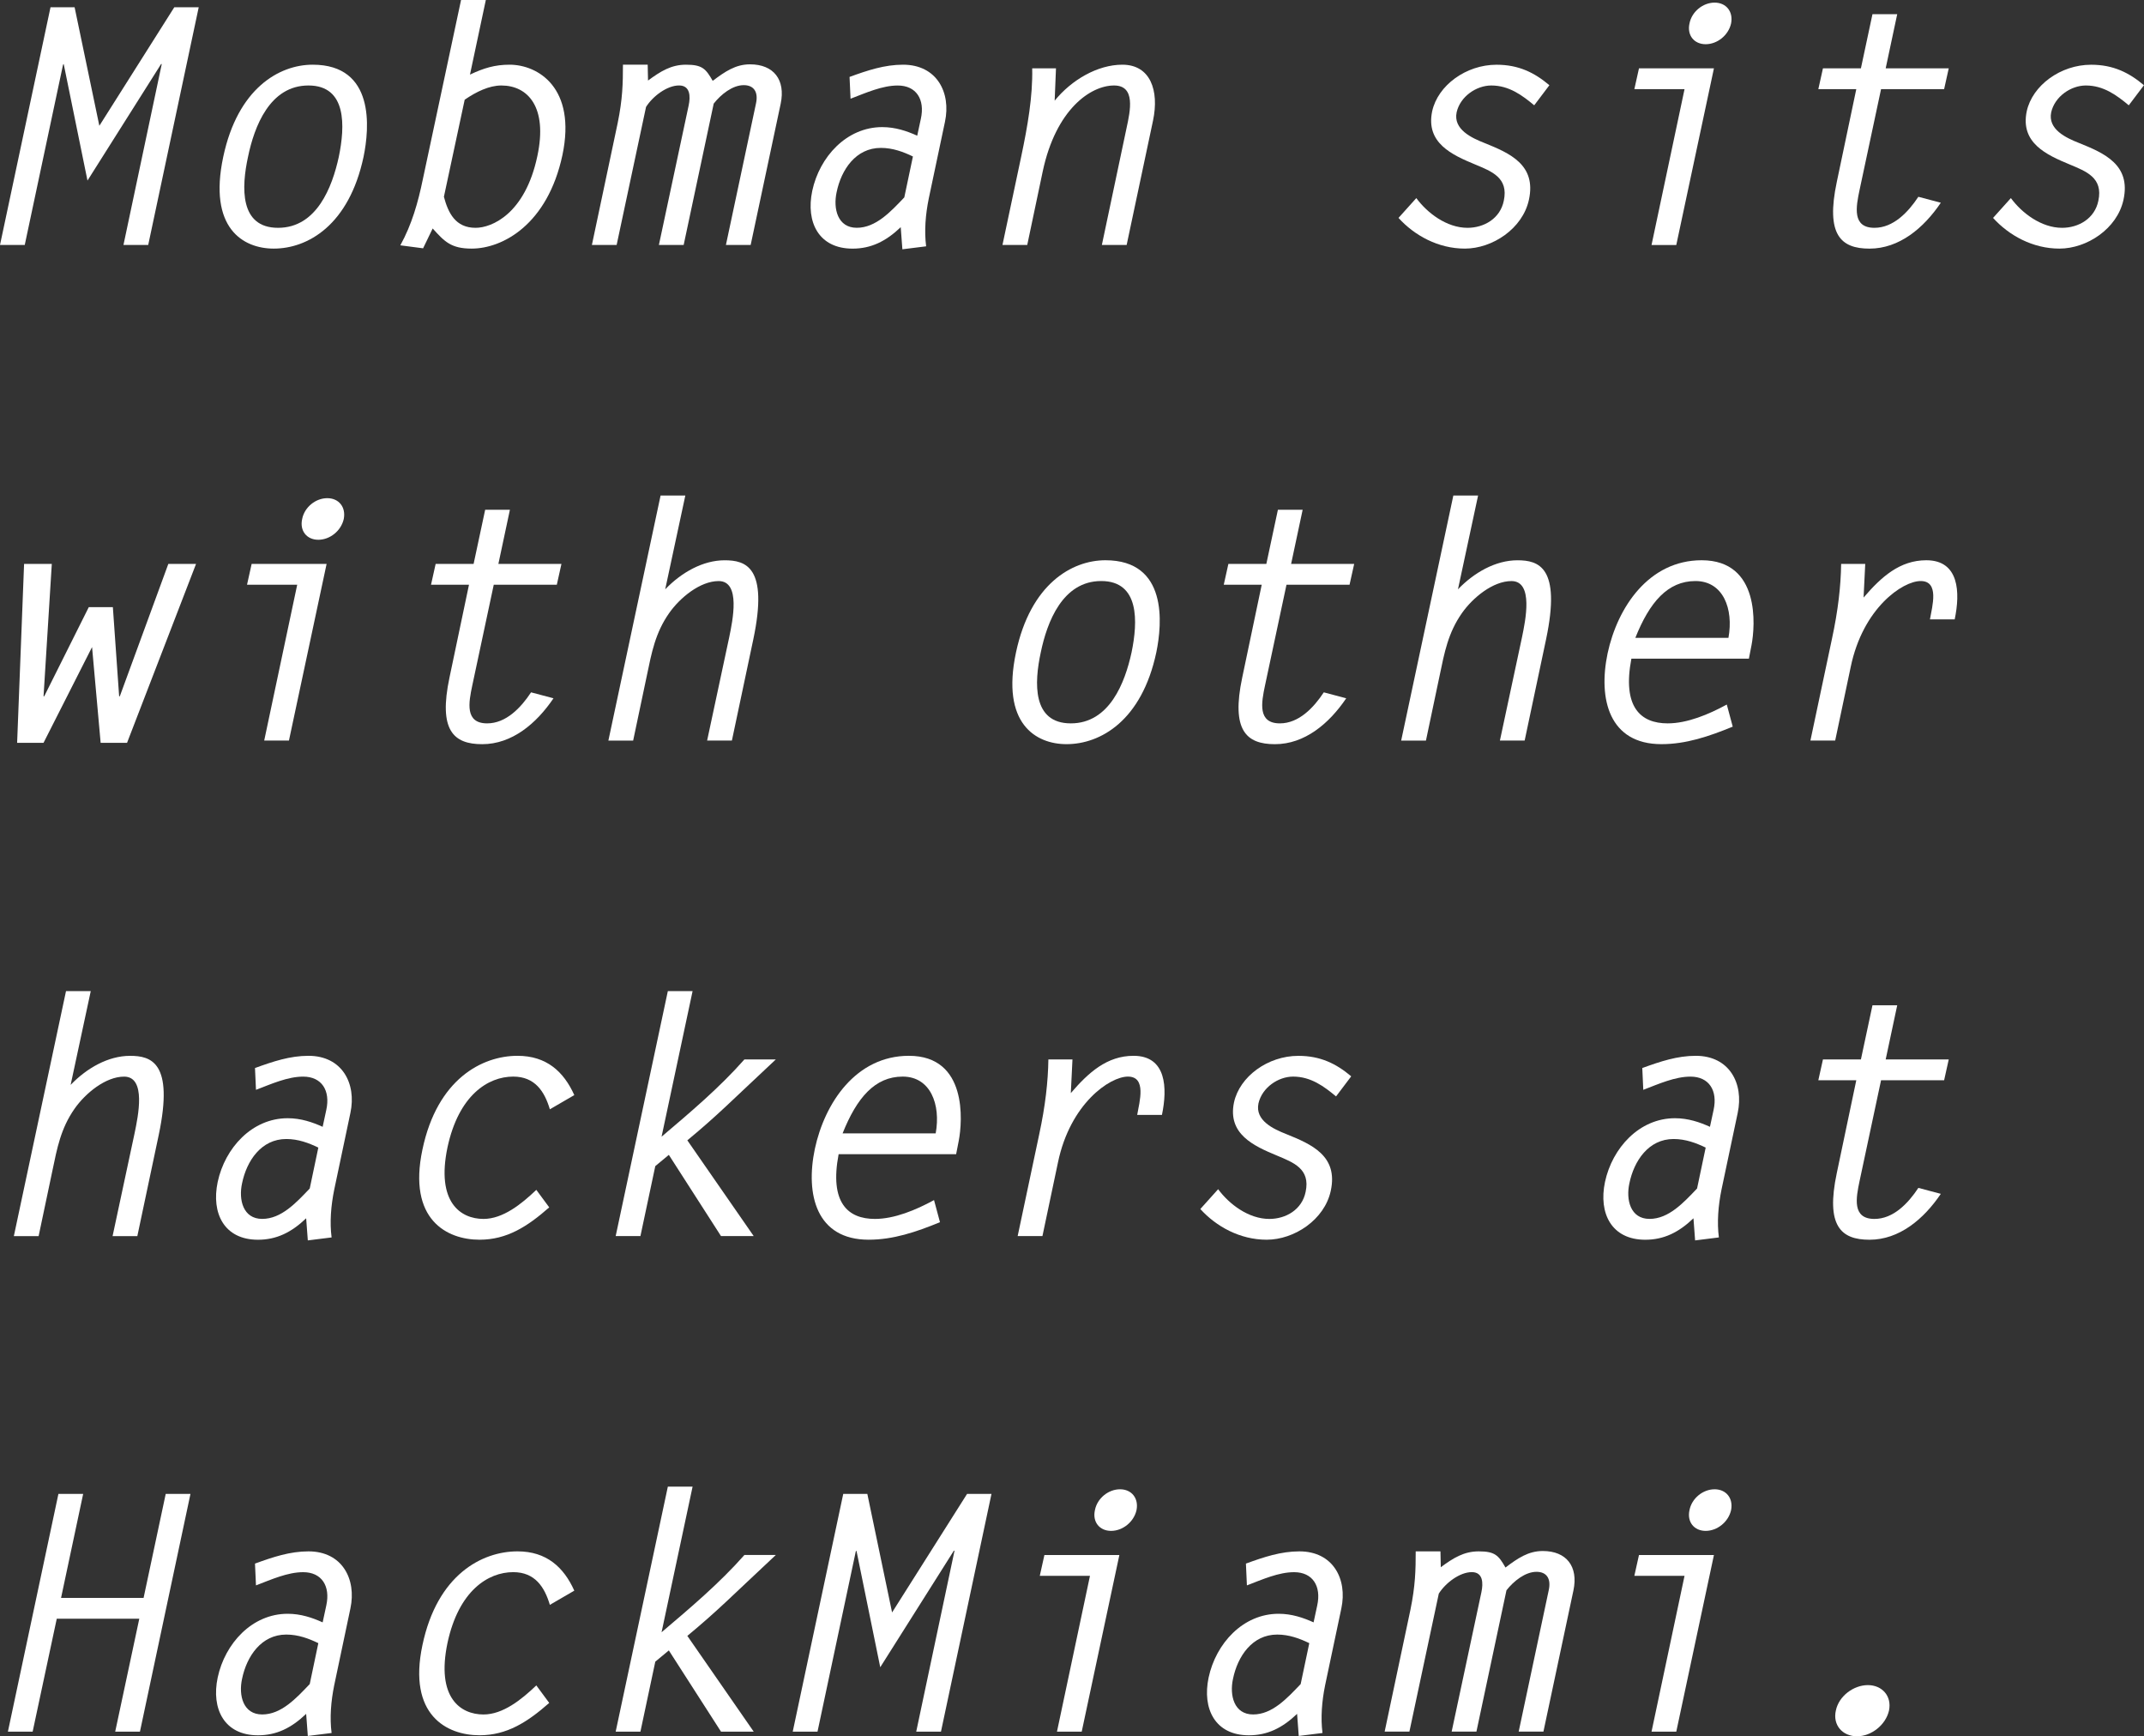 <?xml version="1.0" encoding="utf-8"?>
<!-- Generator: Adobe Illustrator 17.0.0, SVG Export Plug-In . SVG Version: 6.00 Build 0)  -->
<!DOCTYPE svg PUBLIC "-//W3C//DTD SVG 1.1//EN" "http://www.w3.org/Graphics/SVG/1.1/DTD/svg11.dtd">
<svg version="1.1" id="Layer_1" xmlns="http://www.w3.org/2000/svg" xmlns:xlink="http://www.w3.org/1999/xlink" x="0px" y="0px"
	 width="77.886px" height="63.067px" viewBox="32.792 20.217 77.886 63.067" enable-background="new 32.792 20.217 77.886 63.067"
	 xml:space="preserve">
<rect x="32.792" y="20.217" width="77.886" height="63.067" fill="#333333" stroke="none"/>
<g>
	<path fill="#FFFFFF" d="M39.124,20.48h0.887l-1.835,8.635h-0.899l1.391-6.572h-0.024l-2.674,4.233l-0.864-4.233l-0.024,0.024
		l-1.391,6.548h-0.899l1.835-8.635h0.875l0.899,4.306L39.124,20.48z"/>
	<path fill="#FFFFFF" d="M40.902,25.913c0.528-2.483,2.027-3.346,3.25-3.346c2.267,0,2.063,2.303,1.847,3.346
		c-0.528,2.482-2.027,3.334-3.262,3.334C41.622,29.247,40.351,28.504,40.902,25.913z M45.1,25.913
		c0.228-1.104,0.3-2.591-1.103-2.591c-1.403,0-1.967,1.487-2.195,2.591c-0.24,1.104-0.312,2.579,1.091,2.579
		S44.86,27.017,45.1,25.913z"/>
	<path fill="#FFFFFF" d="M50.441,20.217l-0.576,2.71c0.504-0.24,0.912-0.36,1.439-0.36c1.031,0,2.435,0.839,1.919,3.286
		c-0.54,2.519-2.171,3.394-3.298,3.394c-0.744,0-0.983-0.252-1.415-0.731l-0.348,0.72l-0.827-0.108
		c0.419-0.756,0.647-1.571,0.815-2.387l1.391-6.524H50.441z M48.918,27.365c0.156,0.587,0.419,1.127,1.151,1.127
		c0.587,0,1.799-0.504,2.243-2.603c0.384-1.787-0.348-2.567-1.307-2.567c-0.444,0-0.912,0.228-1.332,0.516L48.918,27.365z"/>
	<path fill="#FFFFFF" d="M55.23,24.69c0.18-0.875,0.192-1.451,0.192-2.123h0.899l0.012,0.576c0.456-0.336,0.839-0.576,1.379-0.576
		c0.587,0,0.719,0.144,0.971,0.587c0.444-0.335,0.828-0.6,1.355-0.6c0.863,0,1.295,0.564,1.115,1.427l-1.091,5.133h-0.899
		l1.091-5.133c0.096-0.432-0.084-0.671-0.444-0.671c-0.408,0-0.828,0.335-1.091,0.671l-1.091,5.133h-0.9l1.08-5.061
		c0.072-0.336,0.06-0.732-0.348-0.732c-0.432,0-0.948,0.384-1.199,0.78l-1.068,5.013h-0.899L55.23,24.69z"/>
	<path fill="#FFFFFF" d="M66.244,24.534c0.156-0.708-0.168-1.211-0.839-1.211c-0.564,0-1.151,0.264-1.715,0.48l-0.036-0.792
		c0.659-0.24,1.271-0.444,1.943-0.444c1.223,0,1.751,1.007,1.523,2.075l-0.588,2.783c-0.12,0.587-0.167,1.187-0.096,1.739
		l-0.863,0.108l-0.06-0.803c-0.54,0.516-1.08,0.779-1.751,0.779c-1.224,0-1.703-0.959-1.463-2.099
		c0.264-1.235,1.247-2.315,2.542-2.315c0.48,0,0.899,0.144,1.271,0.312L66.244,24.534z M65.956,25.901
		c-0.348-0.168-0.732-0.312-1.164-0.312c-0.912,0-1.439,0.792-1.607,1.607c-0.132,0.6,0.036,1.295,0.731,1.295
		c0.695,0,1.235-0.588,1.727-1.104L65.956,25.901z"/>
	<path fill="#FFFFFF" d="M70.109,29.115h-0.9l0.684-3.226c0.228-1.08,0.419-2.171,0.396-3.19h0.864l-0.048,1.175
		c0.612-0.755,1.559-1.307,2.459-1.307c1.019,0,1.343,0.936,1.115,2.027l-0.959,4.521H72.82l0.899-4.258
		c0.132-0.611,0.336-1.535-0.456-1.535c-0.852,0-2.111,0.864-2.591,3.119L70.109,29.115z"/>
	<path fill="#FFFFFF" d="M88.526,24.042c-0.432-0.36-0.912-0.72-1.559-0.72c-0.54,0-1.127,0.396-1.259,0.972
		c-0.132,0.624,0.552,0.936,1.007,1.115c0.923,0.372,1.895,0.792,1.619,2.063c-0.228,1.055-1.331,1.775-2.327,1.775
		c-0.972,0-1.835-0.479-2.411-1.115l0.647-0.72c0.396,0.54,1.104,1.08,1.859,1.08c0.6,0,1.188-0.336,1.319-0.983
		c0.18-0.84-0.443-1.067-1.043-1.319c-0.839-0.348-1.799-0.78-1.559-1.931c0.204-0.936,1.224-1.691,2.339-1.691
		c0.804,0,1.379,0.288,1.919,0.744L88.526,24.042z"/>
	<path fill="#FFFFFF" d="M93.987,23.455h-1.823l0.168-0.756h2.723l-1.368,6.417h-0.899L93.987,23.455z M95.678,21.068
		c-0.096,0.432-0.504,0.755-0.923,0.755c-0.42,0-0.684-0.324-0.588-0.755c0.084-0.432,0.492-0.756,0.912-0.756
		C95.498,20.312,95.762,20.636,95.678,21.068z"/>
	<path fill="#FFFFFF" d="M103.417,23.455h-2.291l-0.78,3.658c-0.132,0.624-0.276,1.379,0.54,1.379c0.684,0,1.224-0.564,1.595-1.127
		l0.816,0.216c-0.624,0.923-1.511,1.667-2.591,1.667c-1.043,0-1.595-0.503-1.188-2.422l0.708-3.37h-1.379l0.168-0.756h1.379
		l0.42-1.967h0.899l-0.419,1.967h2.291L103.417,23.455z"/>
	<path fill="#FFFFFF" d="M110.125,24.042c-0.432-0.36-0.912-0.72-1.559-0.72c-0.54,0-1.127,0.396-1.259,0.972
		c-0.132,0.624,0.552,0.936,1.007,1.115c0.923,0.372,1.895,0.792,1.619,2.063c-0.228,1.055-1.331,1.775-2.327,1.775
		c-0.972,0-1.835-0.479-2.411-1.115l0.647-0.72c0.396,0.54,1.104,1.08,1.859,1.08c0.6,0,1.188-0.336,1.319-0.983
		c0.18-0.84-0.444-1.067-1.043-1.319c-0.839-0.348-1.799-0.78-1.559-1.931c0.204-0.936,1.224-1.691,2.339-1.691
		c0.804,0,1.379,0.288,1.919,0.744L110.125,24.042z"/>
	<path fill="#FFFFFF" d="M33.667,40.699h1.007l-0.3,4.81h0.024l1.619-3.238h0.875l0.228,3.238h0.024l1.763-4.81h1.007l-2.507,6.5
		h-0.959l-0.312-3.478l-1.763,3.478h-0.959L33.667,40.699z"/>
	<path fill="#FFFFFF" d="M43.589,41.455h-1.823l0.168-0.756h2.723l-1.368,6.417H42.39L43.589,41.455z M45.28,39.068
		c-0.096,0.432-0.504,0.755-0.924,0.755c-0.419,0-0.684-0.324-0.587-0.755c0.084-0.432,0.492-0.756,0.912-0.756
		C45.1,38.312,45.364,38.636,45.28,39.068z"/>
	<path fill="#FFFFFF" d="M53.02,41.455h-2.291l-0.78,3.658c-0.132,0.624-0.276,1.379,0.54,1.379c0.684,0,1.224-0.564,1.595-1.127
		l0.815,0.216c-0.624,0.923-1.511,1.667-2.59,1.667c-1.043,0-1.595-0.503-1.188-2.422l0.708-3.37H48.45l0.168-0.756h1.379
		l0.42-1.967h0.899l-0.419,1.967h2.291L53.02,41.455z"/>
	<path fill="#FFFFFF" d="M56.789,38.217h0.899l-0.731,3.406c0.588-0.611,1.367-1.055,2.159-1.055c0.768,0,1.595,0.24,1.043,2.866
		l-0.779,3.682H58.48l0.803-3.754c0.12-0.588,0.432-2.039-0.384-2.039c-0.671,0-1.403,0.6-1.799,1.164
		c-0.504,0.72-0.636,1.439-0.804,2.243l-0.503,2.387h-0.9L56.789,38.217z"/>
	<path fill="#FFFFFF" d="M69.701,43.913c0.528-2.483,2.027-3.346,3.25-3.346c2.267,0,2.063,2.303,1.847,3.346
		c-0.528,2.482-2.027,3.334-3.262,3.334C70.421,47.247,69.15,46.504,69.701,43.913z M73.899,43.913
		c0.228-1.104,0.3-2.591-1.103-2.591c-1.403,0-1.967,1.487-2.195,2.591c-0.24,1.104-0.312,2.579,1.091,2.579
		S73.659,45.017,73.899,43.913z"/>
	<path fill="#FFFFFF" d="M81.818,41.455h-2.291l-0.78,3.658c-0.132,0.624-0.276,1.379,0.54,1.379c0.684,0,1.224-0.564,1.595-1.127
		l0.815,0.216c-0.624,0.923-1.511,1.667-2.59,1.667c-1.043,0-1.595-0.503-1.188-2.422l0.708-3.37h-1.379l0.168-0.756h1.379
		l0.42-1.967h0.899l-0.419,1.967h2.291L81.818,41.455z"/>
	<path fill="#FFFFFF" d="M85.588,38.217h0.899l-0.731,3.406c0.588-0.611,1.367-1.055,2.159-1.055c0.768,0,1.595,0.24,1.043,2.866
		l-0.779,3.682h-0.899l0.803-3.754c0.12-0.588,0.432-2.039-0.384-2.039c-0.671,0-1.403,0.6-1.799,1.164
		c-0.504,0.72-0.636,1.439-0.804,2.243l-0.503,2.387h-0.9L85.588,38.217z"/>
	<path fill="#FFFFFF" d="M92.056,44.141c-0.336,1.763,0.336,2.351,1.319,2.351c0.708,0,1.487-0.324,2.147-0.684l0.216,0.803
		c-0.875,0.36-1.703,0.636-2.591,0.636c-1.895,0-2.303-1.631-1.955-3.298c0.36-1.679,1.5-3.382,3.418-3.382
		c2.135,0,1.943,2.387,1.811,3.082l-0.096,0.492H92.056z M95.582,43.385c0.192-1.055-0.192-2.063-1.199-2.063
		s-1.667,0.768-2.183,2.063H95.582z"/>
	<path fill="#FFFFFF" d="M99.46,47.115h-0.9l0.78-3.682c0.228-1.055,0.324-1.931,0.336-2.734h0.875l-0.06,1.223
		c0.647-0.755,1.319-1.355,2.279-1.355c1.199,0,1.235,1.175,1.031,2.147h-0.899c0.084-0.48,0.348-1.392-0.336-1.392
		c-0.66,0-2.099,0.983-2.542,3.119L99.46,47.115z"/>
	<path fill="#FFFFFF" d="M35.19,56.217h0.899l-0.731,3.406c0.588-0.611,1.367-1.055,2.159-1.055c0.768,0,1.595,0.24,1.043,2.866
		l-0.779,3.682h-0.899l0.803-3.754c0.12-0.588,0.432-2.039-0.384-2.039c-0.671,0-1.403,0.6-1.799,1.164
		c-0.504,0.72-0.636,1.439-0.804,2.243l-0.503,2.387h-0.9L35.19,56.217z"/>
	<path fill="#FFFFFF" d="M44.645,60.534c0.156-0.708-0.168-1.211-0.839-1.211c-0.564,0-1.151,0.264-1.715,0.48l-0.036-0.792
		c0.66-0.24,1.271-0.444,1.943-0.444c1.223,0,1.751,1.007,1.523,2.075l-0.587,2.783c-0.12,0.587-0.168,1.187-0.096,1.739
		l-0.864,0.108l-0.06-0.803c-0.54,0.516-1.08,0.779-1.751,0.779c-1.224,0-1.703-0.959-1.463-2.099
		c0.264-1.235,1.247-2.315,2.542-2.315c0.48,0,0.899,0.144,1.271,0.312L44.645,60.534z M44.356,61.901
		c-0.348-0.168-0.731-0.312-1.163-0.312c-0.912,0-1.439,0.792-1.607,1.607c-0.132,0.6,0.036,1.295,0.731,1.295
		s1.235-0.588,1.727-1.104L44.356,61.901z"/>
	<path fill="#FFFFFF" d="M52.744,64.072c-0.792,0.696-1.535,1.175-2.531,1.175c-1.187,0-2.614-0.731-2.075-3.274
		c0.54-2.567,2.171-3.406,3.454-3.406c1.056,0,1.679,0.576,2.063,1.427l-0.888,0.516c-0.192-0.647-0.54-1.188-1.331-1.188
		c-0.912,0-1.979,0.672-2.387,2.567c-0.42,2.003,0.479,2.603,1.307,2.603c0.708,0,1.379-0.54,1.919-1.056L52.744,64.072z"/>
	<path fill="#FFFFFF" d="M60.975,58.699c-1.631,1.523-2.099,2.015-3.214,2.938l2.411,3.478h-1.188l-1.895-2.95l-0.492,0.408
		l-0.54,2.542h-0.899l1.895-8.899h0.899l-1.127,5.289c1.031-0.875,2.099-1.775,3.01-2.807H60.975z"/>
	<path fill="#FFFFFF" d="M63.257,62.141c-0.336,1.763,0.336,2.351,1.319,2.351c0.708,0,1.487-0.324,2.147-0.684l0.216,0.803
		c-0.875,0.36-1.703,0.636-2.591,0.636c-1.895,0-2.303-1.631-1.955-3.298c0.36-1.679,1.5-3.382,3.418-3.382
		c2.135,0,1.943,2.387,1.811,3.082l-0.096,0.492H63.257z M66.783,61.385c0.192-1.055-0.192-2.063-1.199-2.063
		s-1.667,0.768-2.183,2.063H66.783z"/>
	<path fill="#FFFFFF" d="M70.661,65.115h-0.9l0.78-3.682c0.228-1.055,0.324-1.931,0.336-2.734h0.875l-0.06,1.223
		c0.647-0.755,1.319-1.355,2.279-1.355c1.199,0,1.235,1.175,1.031,2.147h-0.899c0.084-0.48,0.348-1.392-0.336-1.392
		c-0.66,0-2.099,0.983-2.542,3.119L70.661,65.115z"/>
	<path fill="#FFFFFF" d="M81.327,60.042c-0.432-0.36-0.912-0.72-1.559-0.72c-0.54,0-1.127,0.396-1.259,0.972
		c-0.132,0.624,0.552,0.936,1.007,1.115c0.923,0.372,1.895,0.792,1.619,2.063c-0.228,1.055-1.331,1.775-2.327,1.775
		c-0.972,0-1.835-0.479-2.411-1.115l0.647-0.72c0.396,0.54,1.104,1.08,1.859,1.08c0.6,0,1.188-0.336,1.319-0.983
		c0.18-0.84-0.444-1.067-1.043-1.319c-0.839-0.348-1.799-0.78-1.559-1.931c0.204-0.936,1.224-1.691,2.339-1.691
		c0.804,0,1.379,0.288,1.919,0.744L81.327,60.042z"/>
	<path fill="#FFFFFF" d="M95.042,60.534c0.156-0.708-0.168-1.211-0.839-1.211c-0.564,0-1.151,0.264-1.715,0.48l-0.036-0.792
		c0.659-0.24,1.271-0.444,1.943-0.444c1.223,0,1.751,1.007,1.523,2.075l-0.588,2.783c-0.12,0.587-0.167,1.187-0.096,1.739
		l-0.863,0.108l-0.06-0.803c-0.54,0.516-1.08,0.779-1.751,0.779c-1.224,0-1.703-0.959-1.463-2.099
		c0.264-1.235,1.247-2.315,2.542-2.315c0.48,0,0.899,0.144,1.271,0.312L95.042,60.534z M94.755,61.901
		c-0.348-0.168-0.732-0.312-1.164-0.312c-0.912,0-1.439,0.792-1.607,1.607c-0.132,0.6,0.036,1.295,0.731,1.295
		c0.695,0,1.235-0.588,1.727-1.104L94.755,61.901z"/>
	<path fill="#FFFFFF" d="M103.417,59.455h-2.291l-0.78,3.658c-0.132,0.624-0.276,1.379,0.54,1.379c0.684,0,1.224-0.564,1.595-1.127
		l0.816,0.216c-0.624,0.923-1.511,1.667-2.591,1.667c-1.043,0-1.595-0.503-1.188-2.422l0.708-3.37h-1.379l0.168-0.756h1.379
		l0.42-1.967h0.899l-0.419,1.967h2.291L103.417,59.455z"/>
	<path fill="#FFFFFF" d="M35.01,78.258h2.998l0.804-3.778h0.899l-1.835,8.635h-0.899l0.875-4.102h-2.998l-0.876,4.102h-0.899
		l1.835-8.635h0.899L35.01,78.258z"/>
	<path fill="#FFFFFF" d="M44.645,78.534c0.156-0.708-0.168-1.211-0.839-1.211c-0.564,0-1.151,0.264-1.715,0.48l-0.036-0.792
		c0.66-0.24,1.271-0.444,1.943-0.444c1.223,0,1.751,1.007,1.523,2.075l-0.587,2.783c-0.12,0.587-0.168,1.187-0.096,1.739
		l-0.864,0.108l-0.06-0.803c-0.54,0.516-1.08,0.779-1.751,0.779c-1.224,0-1.703-0.959-1.463-2.099
		c0.264-1.235,1.247-2.315,2.542-2.315c0.48,0,0.899,0.144,1.271,0.312L44.645,78.534z M44.356,79.901
		c-0.348-0.168-0.731-0.312-1.163-0.312c-0.912,0-1.439,0.792-1.607,1.607c-0.132,0.6,0.036,1.295,0.731,1.295
		s1.235-0.588,1.727-1.104L44.356,79.901z"/>
	<path fill="#FFFFFF" d="M52.744,82.072c-0.792,0.696-1.535,1.175-2.531,1.175c-1.187,0-2.614-0.731-2.075-3.274
		c0.54-2.567,2.171-3.406,3.454-3.406c1.056,0,1.679,0.576,2.063,1.427l-0.888,0.516c-0.192-0.647-0.54-1.188-1.331-1.188
		c-0.912,0-1.979,0.672-2.387,2.567c-0.42,2.003,0.479,2.603,1.307,2.603c0.708,0,1.379-0.54,1.919-1.056L52.744,82.072z"/>
	<path fill="#FFFFFF" d="M60.975,76.699c-1.631,1.523-2.099,2.015-3.214,2.938l2.411,3.478h-1.188l-1.895-2.95l-0.492,0.408
		l-0.54,2.542h-0.899l1.895-8.899h0.899l-1.127,5.289c1.031-0.875,2.099-1.775,3.01-2.807H60.975z"/>
	<path fill="#FFFFFF" d="M67.923,74.48h0.887l-1.835,8.635h-0.899l1.391-6.572h-0.024l-2.674,4.233l-0.864-4.233l-0.024,0.024
		l-1.391,6.548H61.59l1.835-8.635h0.875l0.899,4.306L67.923,74.48z"/>
	<path fill="#FFFFFF" d="M72.388,77.455h-1.823l0.168-0.756h2.723l-1.368,6.417h-0.899L72.388,77.455z M74.079,75.068
		c-0.096,0.432-0.504,0.755-0.924,0.755c-0.419,0-0.684-0.324-0.587-0.755c0.084-0.432,0.492-0.756,0.912-0.756
		C73.899,74.312,74.163,74.636,74.079,75.068z"/>
	<path fill="#FFFFFF" d="M80.643,78.534c0.156-0.708-0.168-1.211-0.839-1.211c-0.564,0-1.151,0.264-1.715,0.48l-0.036-0.792
		c0.659-0.24,1.271-0.444,1.943-0.444c1.223,0,1.751,1.007,1.523,2.075l-0.588,2.783c-0.12,0.587-0.167,1.187-0.096,1.739
		l-0.863,0.108l-0.06-0.803c-0.54,0.516-1.08,0.779-1.751,0.779c-1.224,0-1.703-0.959-1.463-2.099
		c0.264-1.235,1.247-2.315,2.542-2.315c0.48,0,0.899,0.144,1.271,0.312L80.643,78.534z M80.355,79.901
		c-0.348-0.168-0.732-0.312-1.164-0.312c-0.912,0-1.439,0.792-1.607,1.607c-0.132,0.6,0.036,1.295,0.731,1.295
		c0.695,0,1.235-0.588,1.727-1.104L80.355,79.901z"/>
	<path fill="#FFFFFF" d="M84.029,78.69c0.18-0.875,0.192-1.451,0.192-2.123h0.899l0.012,0.576c0.456-0.336,0.839-0.576,1.379-0.576
		c0.587,0,0.719,0.144,0.971,0.587c0.444-0.335,0.828-0.6,1.355-0.6c0.863,0,1.295,0.564,1.115,1.427l-1.091,5.133h-0.899
		l1.091-5.133c0.096-0.432-0.084-0.671-0.444-0.671c-0.408,0-0.828,0.335-1.091,0.671l-1.091,5.133h-0.9l1.08-5.061
		c0.072-0.336,0.06-0.732-0.348-0.732c-0.432,0-0.948,0.384-1.199,0.78l-1.068,5.013h-0.899L84.029,78.69z"/>
	<path fill="#FFFFFF" d="M93.987,77.455h-1.823l0.168-0.756h2.723l-1.368,6.417h-0.899L93.987,77.455z M95.678,75.068
		c-0.096,0.432-0.504,0.755-0.923,0.755c-0.42,0-0.684-0.324-0.588-0.755c0.084-0.432,0.492-0.756,0.912-0.756
		C95.498,74.312,95.762,74.636,95.678,75.068z"/>
	<path fill="#FFFFFF" d="M100.647,81.425c0.516,0,0.875,0.396,0.768,0.923c-0.12,0.528-0.647,0.936-1.163,0.936
		c-0.528,0-0.888-0.408-0.768-0.936C99.592,81.82,100.131,81.425,100.647,81.425z"/>
</g>
</svg>
